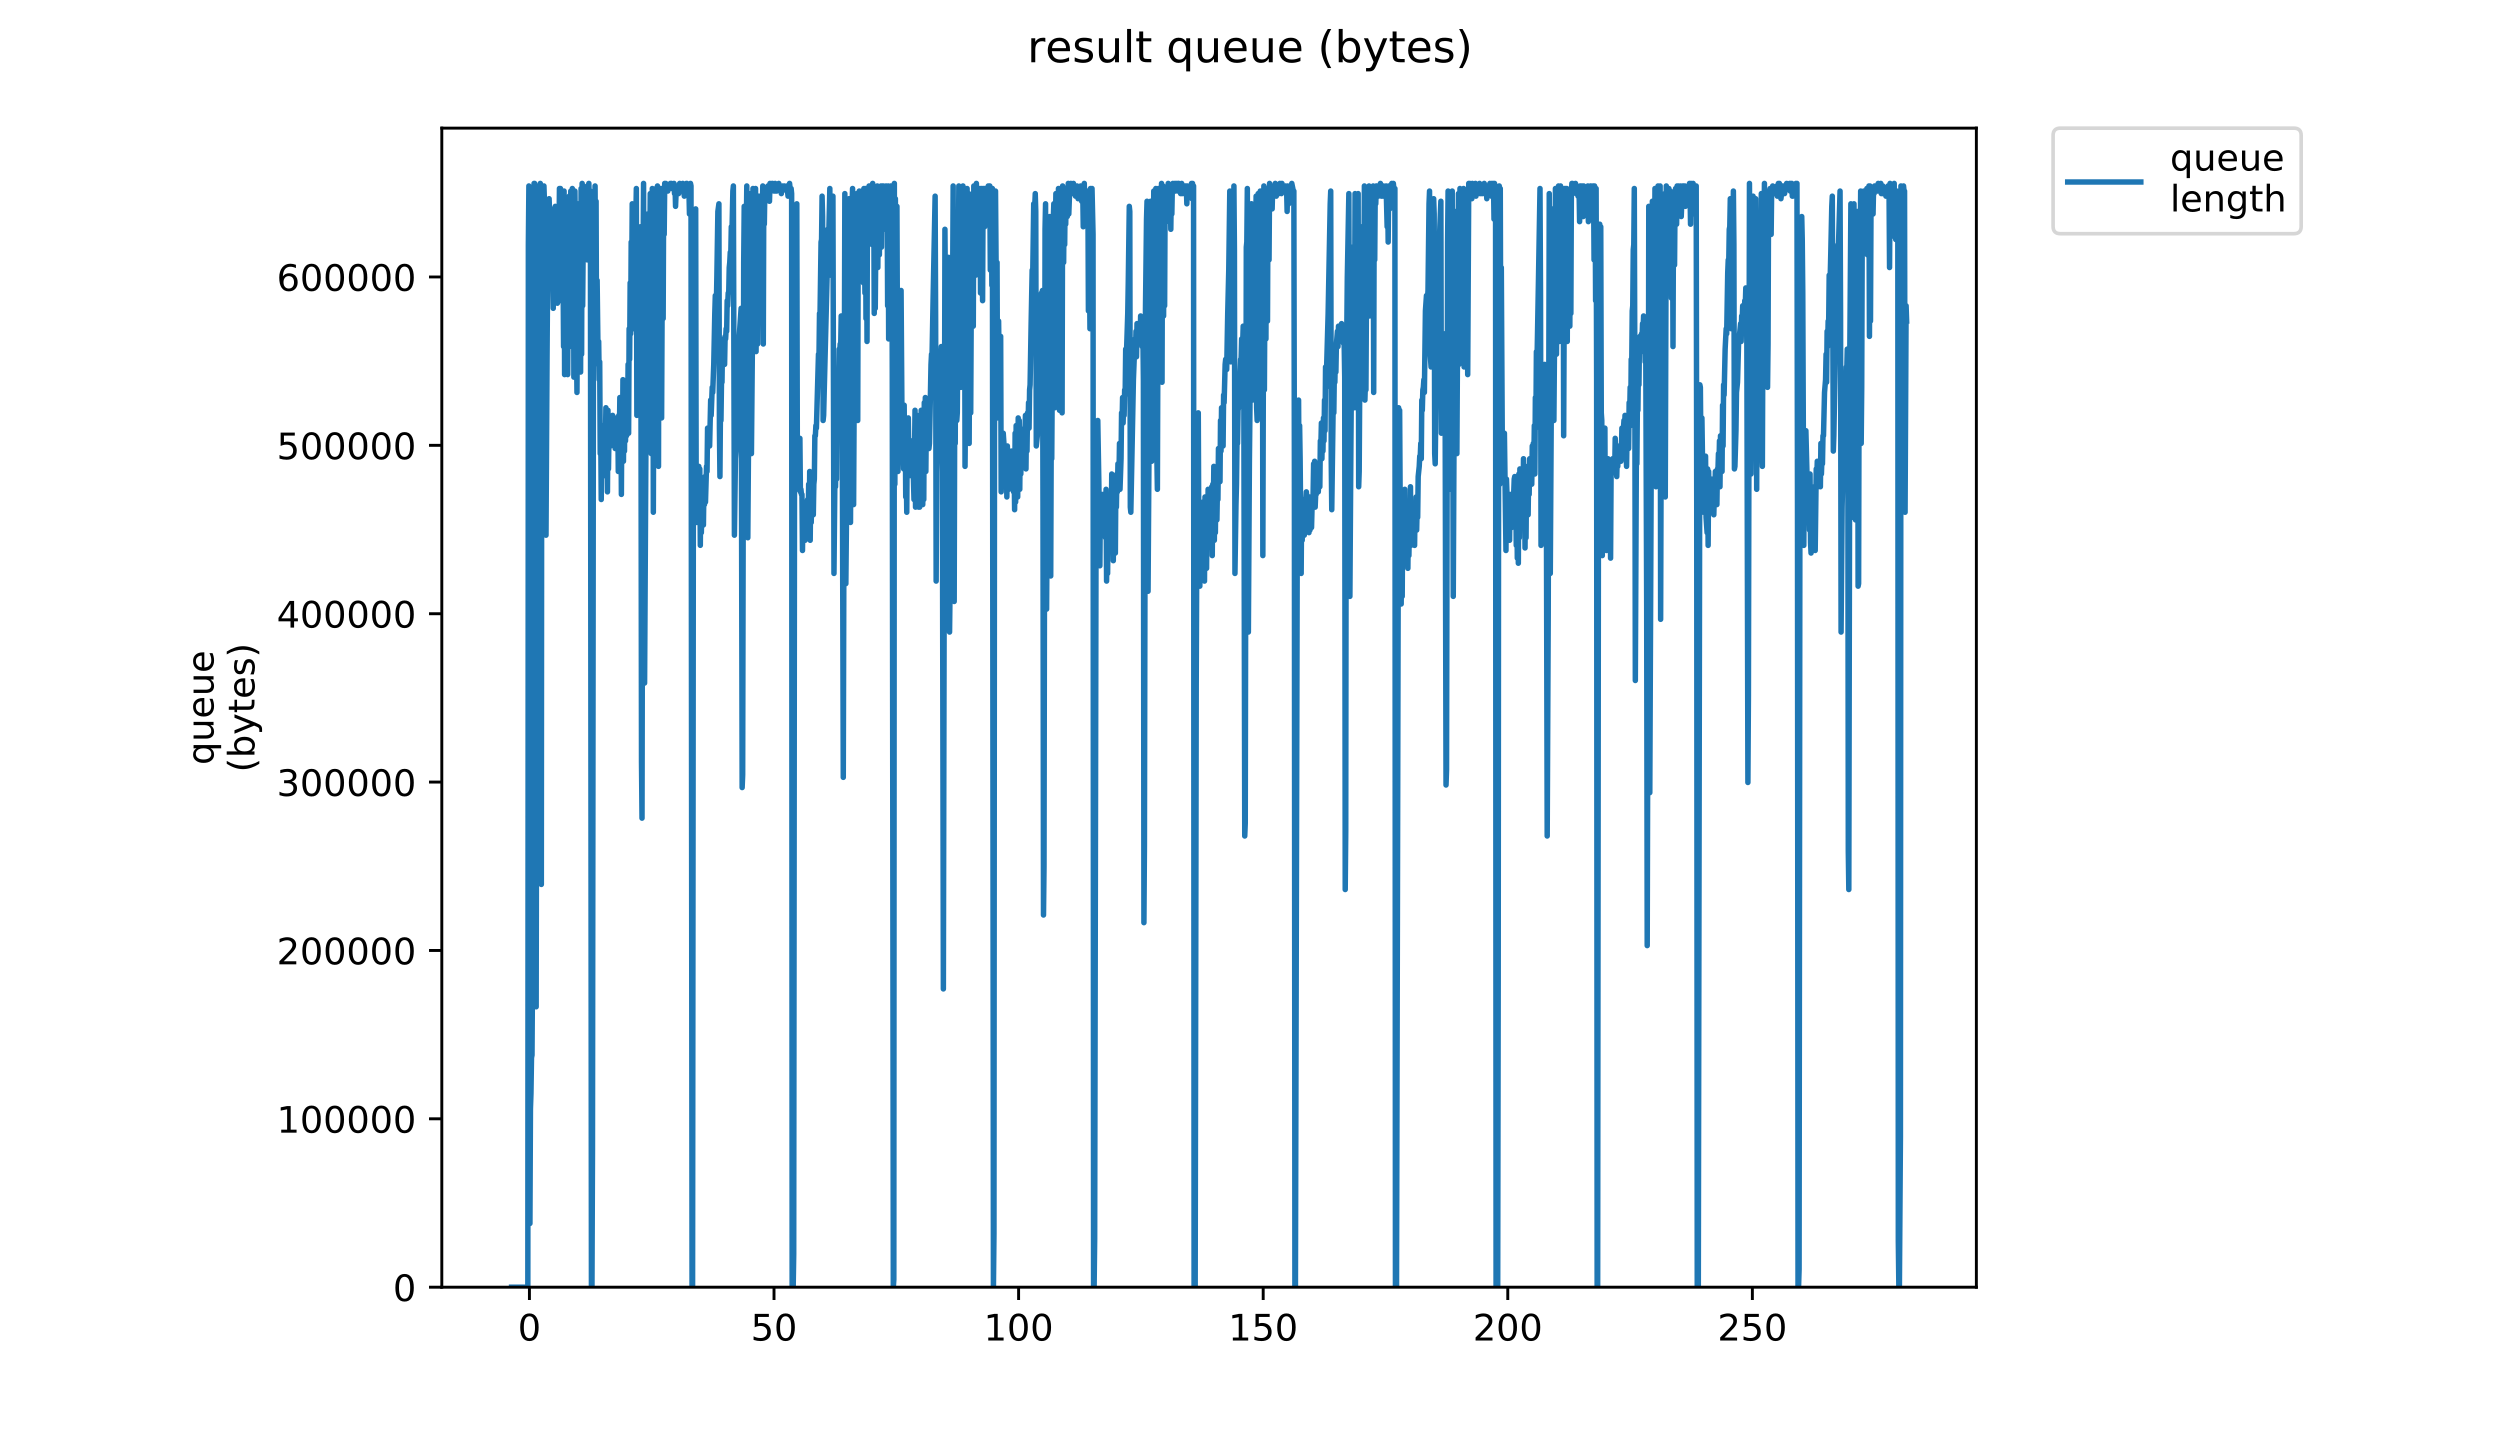 <?xml version="1.0" encoding="utf-8" standalone="no"?>
<!DOCTYPE svg PUBLIC "-//W3C//DTD SVG 1.1//EN"
  "http://www.w3.org/Graphics/SVG/1.1/DTD/svg11.dtd">
<!-- Created with matplotlib (https://matplotlib.org/) -->
<svg height="396pt" version="1.1" viewBox="0 0 684 396" width="684pt" xmlns="http://www.w3.org/2000/svg" xmlns:xlink="http://www.w3.org/1999/xlink">
 <defs>
  <style type="text/css">
*{stroke-linecap:butt;stroke-linejoin:round;}
  </style>
 </defs>
 <g id="figure_1">
  <g id="patch_1">
   <path d="M 0 396 
L 684 396 
L 684 0 
L 0 0 
z
" style="fill:#ffffff;"/>
  </g>
  <g id="axes_1">
   <g id="patch_2">
    <path d="M 120.879 352.174 
L 540.734 352.174 
L 540.734 35.062 
L 120.879 35.062 
z
" style="fill:#ffffff;"/>
   </g>
   <g id="matplotlib.axis_1">
    <g id="xtick_1">
     <g id="line2d_1">
      <defs>
       <path d="M 0 0 
L 0 3.5 
" id="m33898a5b26" style="stroke:#000000;stroke-width:0.8;"/>
      </defs>
      <g>
       <use style="stroke:#000000;stroke-width:0.8;" x="144.85" xlink:href="#m33898a5b26" y="352.174"/>
      </g>
     </g>
     <g id="text_1">
      <!-- 0 -->
      <defs>
       <path d="M 31.781 66.406 
Q 24.172 66.406 20.328 58.906 
Q 16.5 51.422 16.5 36.375 
Q 16.5 21.391 20.328 13.891 
Q 24.172 6.391 31.781 6.391 
Q 39.453 6.391 43.281 13.891 
Q 47.125 21.391 47.125 36.375 
Q 47.125 51.422 43.281 58.906 
Q 39.453 66.406 31.781 66.406 
z
M 31.781 74.219 
Q 44.047 74.219 50.516 64.516 
Q 56.984 54.828 56.984 36.375 
Q 56.984 17.969 50.516 8.266 
Q 44.047 -1.422 31.781 -1.422 
Q 19.531 -1.422 13.062 8.266 
Q 6.594 17.969 6.594 36.375 
Q 6.594 54.828 13.062 64.516 
Q 19.531 74.219 31.781 74.219 
z
" id="DejaVuSans-48"/>
      </defs>
      <g transform="translate(141.669 366.773)scale(0.1 -0.1)">
       <use xlink:href="#DejaVuSans-48"/>
      </g>
     </g>
    </g>
    <g id="xtick_2">
     <g id="line2d_2">
      <g>
       <use style="stroke:#000000;stroke-width:0.8;" x="211.77" xlink:href="#m33898a5b26" y="352.174"/>
      </g>
     </g>
     <g id="text_2">
      <!-- 50 -->
      <defs>
       <path d="M 10.797 72.906 
L 49.516 72.906 
L 49.516 64.594 
L 19.828 64.594 
L 19.828 46.734 
Q 21.969 47.469 24.109 47.828 
Q 26.266 48.188 28.422 48.188 
Q 40.625 48.188 47.75 41.5 
Q 54.891 34.812 54.891 23.391 
Q 54.891 11.625 47.562 5.094 
Q 40.234 -1.422 26.906 -1.422 
Q 22.312 -1.422 17.547 -0.641 
Q 12.797 0.141 7.719 1.703 
L 7.719 11.625 
Q 12.109 9.234 16.797 8.062 
Q 21.484 6.891 26.703 6.891 
Q 35.156 6.891 40.078 11.328 
Q 45.016 15.766 45.016 23.391 
Q 45.016 31 40.078 35.438 
Q 35.156 39.891 26.703 39.891 
Q 22.75 39.891 18.812 39.016 
Q 14.891 38.141 10.797 36.281 
z
" id="DejaVuSans-53"/>
      </defs>
      <g transform="translate(205.407 366.773)scale(0.1 -0.1)">
       <use xlink:href="#DejaVuSans-53"/>
       <use x="63.623" xlink:href="#DejaVuSans-48"/>
      </g>
     </g>
    </g>
    <g id="xtick_3">
     <g id="line2d_3">
      <g>
       <use style="stroke:#000000;stroke-width:0.8;" x="278.689" xlink:href="#m33898a5b26" y="352.174"/>
      </g>
     </g>
     <g id="text_3">
      <!-- 100 -->
      <defs>
       <path d="M 12.406 8.297 
L 28.516 8.297 
L 28.516 63.922 
L 10.984 60.406 
L 10.984 69.391 
L 28.422 72.906 
L 38.281 72.906 
L 38.281 8.297 
L 54.391 8.297 
L 54.391 0 
L 12.406 0 
z
" id="DejaVuSans-49"/>
      </defs>
      <g transform="translate(269.145 366.773)scale(0.1 -0.1)">
       <use xlink:href="#DejaVuSans-49"/>
       <use x="63.623" xlink:href="#DejaVuSans-48"/>
       <use x="127.246" xlink:href="#DejaVuSans-48"/>
      </g>
     </g>
    </g>
    <g id="xtick_4">
     <g id="line2d_4">
      <g>
       <use style="stroke:#000000;stroke-width:0.8;" x="345.609" xlink:href="#m33898a5b26" y="352.174"/>
      </g>
     </g>
     <g id="text_4">
      <!-- 150 -->
      <g transform="translate(336.065 366.773)scale(0.1 -0.1)">
       <use xlink:href="#DejaVuSans-49"/>
       <use x="63.623" xlink:href="#DejaVuSans-53"/>
       <use x="127.246" xlink:href="#DejaVuSans-48"/>
      </g>
     </g>
    </g>
    <g id="xtick_5">
     <g id="line2d_5">
      <g>
       <use style="stroke:#000000;stroke-width:0.8;" x="412.528" xlink:href="#m33898a5b26" y="352.174"/>
      </g>
     </g>
     <g id="text_5">
      <!-- 200 -->
      <defs>
       <path d="M 19.188 8.297 
L 53.609 8.297 
L 53.609 0 
L 7.328 0 
L 7.328 8.297 
Q 12.938 14.109 22.625 23.891 
Q 32.328 33.688 34.812 36.531 
Q 39.547 41.844 41.422 45.531 
Q 43.312 49.219 43.312 52.781 
Q 43.312 58.594 39.234 62.25 
Q 35.156 65.922 28.609 65.922 
Q 23.969 65.922 18.812 64.312 
Q 13.672 62.703 7.812 59.422 
L 7.812 69.391 
Q 13.766 71.781 18.938 73 
Q 24.125 74.219 28.422 74.219 
Q 39.75 74.219 46.484 68.547 
Q 53.219 62.891 53.219 53.422 
Q 53.219 48.922 51.531 44.891 
Q 49.859 40.875 45.406 35.406 
Q 44.188 33.984 37.641 27.219 
Q 31.109 20.453 19.188 8.297 
z
" id="DejaVuSans-50"/>
      </defs>
      <g transform="translate(402.985 366.773)scale(0.1 -0.1)">
       <use xlink:href="#DejaVuSans-50"/>
       <use x="63.623" xlink:href="#DejaVuSans-48"/>
       <use x="127.246" xlink:href="#DejaVuSans-48"/>
      </g>
     </g>
    </g>
    <g id="xtick_6">
     <g id="line2d_6">
      <g>
       <use style="stroke:#000000;stroke-width:0.8;" x="479.448" xlink:href="#m33898a5b26" y="352.174"/>
      </g>
     </g>
     <g id="text_6">
      <!-- 250 -->
      <g transform="translate(469.904 366.773)scale(0.1 -0.1)">
       <use xlink:href="#DejaVuSans-50"/>
       <use x="63.623" xlink:href="#DejaVuSans-53"/>
       <use x="127.246" xlink:href="#DejaVuSans-48"/>
      </g>
     </g>
    </g>
   </g>
   <g id="matplotlib.axis_2">
    <g id="ytick_1">
     <g id="line2d_7">
      <defs>
       <path d="M 0 0 
L -3.5 0 
" id="medddabb51b" style="stroke:#000000;stroke-width:0.8;"/>
      </defs>
      <g>
       <use style="stroke:#000000;stroke-width:0.8;" x="120.879" xlink:href="#medddabb51b" y="352.174"/>
      </g>
     </g>
     <g id="text_7">
      <!-- 0 -->
      <g transform="translate(107.516 355.973)scale(0.1 -0.1)">
       <use xlink:href="#DejaVuSans-48"/>
      </g>
     </g>
    </g>
    <g id="ytick_2">
     <g id="line2d_8">
      <g>
       <use style="stroke:#000000;stroke-width:0.8;" x="120.879" xlink:href="#medddabb51b" y="306.108"/>
      </g>
     </g>
     <g id="text_8">
      <!-- 100000 -->
      <g transform="translate(75.704 309.907)scale(0.1 -0.1)">
       <use xlink:href="#DejaVuSans-49"/>
       <use x="63.623" xlink:href="#DejaVuSans-48"/>
       <use x="127.246" xlink:href="#DejaVuSans-48"/>
       <use x="190.869" xlink:href="#DejaVuSans-48"/>
       <use x="254.492" xlink:href="#DejaVuSans-48"/>
       <use x="318.115" xlink:href="#DejaVuSans-48"/>
      </g>
     </g>
    </g>
    <g id="ytick_3">
     <g id="line2d_9">
      <g>
       <use style="stroke:#000000;stroke-width:0.8;" x="120.879" xlink:href="#medddabb51b" y="260.042"/>
      </g>
     </g>
     <g id="text_9">
      <!-- 200000 -->
      <g transform="translate(75.704 263.841)scale(0.1 -0.1)">
       <use xlink:href="#DejaVuSans-50"/>
       <use x="63.623" xlink:href="#DejaVuSans-48"/>
       <use x="127.246" xlink:href="#DejaVuSans-48"/>
       <use x="190.869" xlink:href="#DejaVuSans-48"/>
       <use x="254.492" xlink:href="#DejaVuSans-48"/>
       <use x="318.115" xlink:href="#DejaVuSans-48"/>
      </g>
     </g>
    </g>
    <g id="ytick_4">
     <g id="line2d_10">
      <g>
       <use style="stroke:#000000;stroke-width:0.8;" x="120.879" xlink:href="#medddabb51b" y="213.976"/>
      </g>
     </g>
     <g id="text_10">
      <!-- 300000 -->
      <defs>
       <path d="M 40.578 39.312 
Q 47.656 37.797 51.625 33 
Q 55.609 28.219 55.609 21.188 
Q 55.609 10.406 48.188 4.484 
Q 40.766 -1.422 27.094 -1.422 
Q 22.516 -1.422 17.656 -0.516 
Q 12.797 0.391 7.625 2.203 
L 7.625 11.719 
Q 11.719 9.328 16.594 8.109 
Q 21.484 6.891 26.812 6.891 
Q 36.078 6.891 40.938 10.547 
Q 45.797 14.203 45.797 21.188 
Q 45.797 27.641 41.281 31.266 
Q 36.766 34.906 28.719 34.906 
L 20.219 34.906 
L 20.219 43.016 
L 29.109 43.016 
Q 36.375 43.016 40.234 45.922 
Q 44.094 48.828 44.094 54.297 
Q 44.094 59.906 40.109 62.906 
Q 36.141 65.922 28.719 65.922 
Q 24.656 65.922 20.016 65.031 
Q 15.375 64.156 9.812 62.312 
L 9.812 71.094 
Q 15.438 72.656 20.344 73.438 
Q 25.25 74.219 29.594 74.219 
Q 40.828 74.219 47.359 69.109 
Q 53.906 64.016 53.906 55.328 
Q 53.906 49.266 50.438 45.094 
Q 46.969 40.922 40.578 39.312 
z
" id="DejaVuSans-51"/>
      </defs>
      <g transform="translate(75.704 217.775)scale(0.1 -0.1)">
       <use xlink:href="#DejaVuSans-51"/>
       <use x="63.623" xlink:href="#DejaVuSans-48"/>
       <use x="127.246" xlink:href="#DejaVuSans-48"/>
       <use x="190.869" xlink:href="#DejaVuSans-48"/>
       <use x="254.492" xlink:href="#DejaVuSans-48"/>
       <use x="318.115" xlink:href="#DejaVuSans-48"/>
      </g>
     </g>
    </g>
    <g id="ytick_5">
     <g id="line2d_11">
      <g>
       <use style="stroke:#000000;stroke-width:0.8;" x="120.879" xlink:href="#medddabb51b" y="167.91"/>
      </g>
     </g>
     <g id="text_11">
      <!-- 400000 -->
      <defs>
       <path d="M 37.797 64.312 
L 12.891 25.391 
L 37.797 25.391 
z
M 35.203 72.906 
L 47.609 72.906 
L 47.609 25.391 
L 58.016 25.391 
L 58.016 17.188 
L 47.609 17.188 
L 47.609 0 
L 37.797 0 
L 37.797 17.188 
L 4.891 17.188 
L 4.891 26.703 
z
" id="DejaVuSans-52"/>
      </defs>
      <g transform="translate(75.704 171.709)scale(0.1 -0.1)">
       <use xlink:href="#DejaVuSans-52"/>
       <use x="63.623" xlink:href="#DejaVuSans-48"/>
       <use x="127.246" xlink:href="#DejaVuSans-48"/>
       <use x="190.869" xlink:href="#DejaVuSans-48"/>
       <use x="254.492" xlink:href="#DejaVuSans-48"/>
       <use x="318.115" xlink:href="#DejaVuSans-48"/>
      </g>
     </g>
    </g>
    <g id="ytick_6">
     <g id="line2d_12">
      <g>
       <use style="stroke:#000000;stroke-width:0.8;" x="120.879" xlink:href="#medddabb51b" y="121.844"/>
      </g>
     </g>
     <g id="text_12">
      <!-- 500000 -->
      <g transform="translate(75.704 125.643)scale(0.1 -0.1)">
       <use xlink:href="#DejaVuSans-53"/>
       <use x="63.623" xlink:href="#DejaVuSans-48"/>
       <use x="127.246" xlink:href="#DejaVuSans-48"/>
       <use x="190.869" xlink:href="#DejaVuSans-48"/>
       <use x="254.492" xlink:href="#DejaVuSans-48"/>
       <use x="318.115" xlink:href="#DejaVuSans-48"/>
      </g>
     </g>
    </g>
    <g id="ytick_7">
     <g id="line2d_13">
      <g>
       <use style="stroke:#000000;stroke-width:0.8;" x="120.879" xlink:href="#medddabb51b" y="75.778"/>
      </g>
     </g>
     <g id="text_13">
      <!-- 600000 -->
      <defs>
       <path d="M 33.016 40.375 
Q 26.375 40.375 22.484 35.828 
Q 18.609 31.297 18.609 23.391 
Q 18.609 15.531 22.484 10.953 
Q 26.375 6.391 33.016 6.391 
Q 39.656 6.391 43.531 10.953 
Q 47.406 15.531 47.406 23.391 
Q 47.406 31.297 43.531 35.828 
Q 39.656 40.375 33.016 40.375 
z
M 52.594 71.297 
L 52.594 62.312 
Q 48.875 64.062 45.094 64.984 
Q 41.312 65.922 37.594 65.922 
Q 27.828 65.922 22.672 59.328 
Q 17.531 52.734 16.797 39.406 
Q 19.672 43.656 24.016 45.922 
Q 28.375 48.188 33.594 48.188 
Q 44.578 48.188 50.953 41.516 
Q 57.328 34.859 57.328 23.391 
Q 57.328 12.156 50.688 5.359 
Q 44.047 -1.422 33.016 -1.422 
Q 20.359 -1.422 13.672 8.266 
Q 6.984 17.969 6.984 36.375 
Q 6.984 53.656 15.188 63.938 
Q 23.391 74.219 37.203 74.219 
Q 40.922 74.219 44.703 73.484 
Q 48.484 72.75 52.594 71.297 
z
" id="DejaVuSans-54"/>
      </defs>
      <g transform="translate(75.704 79.577)scale(0.1 -0.1)">
       <use xlink:href="#DejaVuSans-54"/>
       <use x="63.623" xlink:href="#DejaVuSans-48"/>
       <use x="127.246" xlink:href="#DejaVuSans-48"/>
       <use x="190.869" xlink:href="#DejaVuSans-48"/>
       <use x="254.492" xlink:href="#DejaVuSans-48"/>
       <use x="318.115" xlink:href="#DejaVuSans-48"/>
      </g>
     </g>
    </g>
    <g id="text_14">
     <!-- queue -->
     <defs>
      <path d="M 14.797 27.297 
Q 14.797 17.391 18.875 11.75 
Q 22.953 6.109 30.078 6.109 
Q 37.203 6.109 41.297 11.75 
Q 45.406 17.391 45.406 27.297 
Q 45.406 37.203 41.297 42.844 
Q 37.203 48.484 30.078 48.484 
Q 22.953 48.484 18.875 42.844 
Q 14.797 37.203 14.797 27.297 
z
M 45.406 8.203 
Q 42.578 3.328 38.25 0.953 
Q 33.938 -1.422 27.875 -1.422 
Q 17.969 -1.422 11.734 6.484 
Q 5.516 14.406 5.516 27.297 
Q 5.516 40.188 11.734 48.094 
Q 17.969 56 27.875 56 
Q 33.938 56 38.25 53.625 
Q 42.578 51.266 45.406 46.391 
L 45.406 54.688 
L 54.391 54.688 
L 54.391 -20.797 
L 45.406 -20.797 
z
" id="DejaVuSans-113"/>
      <path d="M 8.5 21.578 
L 8.5 54.688 
L 17.484 54.688 
L 17.484 21.922 
Q 17.484 14.156 20.5 10.266 
Q 23.531 6.391 29.594 6.391 
Q 36.859 6.391 41.078 11.031 
Q 45.312 15.672 45.312 23.688 
L 45.312 54.688 
L 54.297 54.688 
L 54.297 0 
L 45.312 0 
L 45.312 8.406 
Q 42.047 3.422 37.719 1 
Q 33.406 -1.422 27.688 -1.422 
Q 18.266 -1.422 13.375 4.438 
Q 8.5 10.297 8.5 21.578 
z
M 31.109 56 
z
" id="DejaVuSans-117"/>
      <path d="M 56.203 29.594 
L 56.203 25.203 
L 14.891 25.203 
Q 15.484 15.922 20.484 11.062 
Q 25.484 6.203 34.422 6.203 
Q 39.594 6.203 44.453 7.469 
Q 49.312 8.734 54.109 11.281 
L 54.109 2.781 
Q 49.266 0.734 44.188 -0.344 
Q 39.109 -1.422 33.891 -1.422 
Q 20.797 -1.422 13.156 6.188 
Q 5.516 13.812 5.516 26.812 
Q 5.516 40.234 12.766 48.109 
Q 20.016 56 32.328 56 
Q 43.359 56 49.781 48.891 
Q 56.203 41.797 56.203 29.594 
z
M 47.219 32.234 
Q 47.125 39.594 43.094 43.984 
Q 39.062 48.391 32.422 48.391 
Q 24.906 48.391 20.391 44.141 
Q 15.875 39.891 15.188 32.172 
z
" id="DejaVuSans-101"/>
     </defs>
     <g transform="translate(58.426 209.283)rotate(-90)scale(0.1 -0.1)">
      <use xlink:href="#DejaVuSans-113"/>
      <use x="63.477" xlink:href="#DejaVuSans-117"/>
      <use x="126.855" xlink:href="#DejaVuSans-101"/>
      <use x="188.379" xlink:href="#DejaVuSans-117"/>
      <use x="251.758" xlink:href="#DejaVuSans-101"/>
     </g>
     <!-- (bytes) -->
     <defs>
      <path d="M 31 75.875 
Q 24.469 64.656 21.281 53.656 
Q 18.109 42.672 18.109 31.391 
Q 18.109 20.125 21.312 9.062 
Q 24.516 -2 31 -13.188 
L 23.188 -13.188 
Q 15.875 -1.703 12.234 9.375 
Q 8.594 20.453 8.594 31.391 
Q 8.594 42.281 12.203 53.312 
Q 15.828 64.359 23.188 75.875 
z
" id="DejaVuSans-40"/>
      <path d="M 48.688 27.297 
Q 48.688 37.203 44.609 42.844 
Q 40.531 48.484 33.406 48.484 
Q 26.266 48.484 22.188 42.844 
Q 18.109 37.203 18.109 27.297 
Q 18.109 17.391 22.188 11.75 
Q 26.266 6.109 33.406 6.109 
Q 40.531 6.109 44.609 11.75 
Q 48.688 17.391 48.688 27.297 
z
M 18.109 46.391 
Q 20.953 51.266 25.266 53.625 
Q 29.594 56 35.594 56 
Q 45.562 56 51.781 48.094 
Q 58.016 40.188 58.016 27.297 
Q 58.016 14.406 51.781 6.484 
Q 45.562 -1.422 35.594 -1.422 
Q 29.594 -1.422 25.266 0.953 
Q 20.953 3.328 18.109 8.203 
L 18.109 0 
L 9.078 0 
L 9.078 75.984 
L 18.109 75.984 
z
" id="DejaVuSans-98"/>
      <path d="M 32.172 -5.078 
Q 28.375 -14.844 24.75 -17.812 
Q 21.141 -20.797 15.094 -20.797 
L 7.906 -20.797 
L 7.906 -13.281 
L 13.188 -13.281 
Q 16.891 -13.281 18.938 -11.516 
Q 21 -9.766 23.484 -3.219 
L 25.094 0.875 
L 2.984 54.688 
L 12.5 54.688 
L 29.594 11.922 
L 46.688 54.688 
L 56.203 54.688 
z
" id="DejaVuSans-121"/>
      <path d="M 18.312 70.219 
L 18.312 54.688 
L 36.812 54.688 
L 36.812 47.703 
L 18.312 47.703 
L 18.312 18.016 
Q 18.312 11.328 20.141 9.422 
Q 21.969 7.516 27.594 7.516 
L 36.812 7.516 
L 36.812 0 
L 27.594 0 
Q 17.188 0 13.234 3.875 
Q 9.281 7.766 9.281 18.016 
L 9.281 47.703 
L 2.688 47.703 
L 2.688 54.688 
L 9.281 54.688 
L 9.281 70.219 
z
" id="DejaVuSans-116"/>
      <path d="M 44.281 53.078 
L 44.281 44.578 
Q 40.484 46.531 36.375 47.5 
Q 32.281 48.484 27.875 48.484 
Q 21.188 48.484 17.844 46.438 
Q 14.5 44.391 14.5 40.281 
Q 14.5 37.156 16.891 35.375 
Q 19.281 33.594 26.516 31.984 
L 29.594 31.297 
Q 39.156 29.25 43.188 25.516 
Q 47.219 21.781 47.219 15.094 
Q 47.219 7.469 41.188 3.016 
Q 35.156 -1.422 24.609 -1.422 
Q 20.219 -1.422 15.453 -0.562 
Q 10.688 0.297 5.422 2 
L 5.422 11.281 
Q 10.406 8.688 15.234 7.391 
Q 20.062 6.109 24.812 6.109 
Q 31.156 6.109 34.562 8.281 
Q 37.984 10.453 37.984 14.406 
Q 37.984 18.062 35.516 20.016 
Q 33.062 21.969 24.703 23.781 
L 21.578 24.516 
Q 13.234 26.266 9.516 29.906 
Q 5.812 33.547 5.812 39.891 
Q 5.812 47.609 11.281 51.797 
Q 16.75 56 26.812 56 
Q 31.781 56 36.172 55.266 
Q 40.578 54.547 44.281 53.078 
z
" id="DejaVuSans-115"/>
      <path d="M 8.016 75.875 
L 15.828 75.875 
Q 23.141 64.359 26.781 53.312 
Q 30.422 42.281 30.422 31.391 
Q 30.422 20.453 26.781 9.375 
Q 23.141 -1.703 15.828 -13.188 
L 8.016 -13.188 
Q 14.5 -2 17.703 9.062 
Q 20.906 20.125 20.906 31.391 
Q 20.906 42.672 17.703 53.656 
Q 14.5 64.656 8.016 75.875 
z
" id="DejaVuSans-41"/>
     </defs>
     <g transform="translate(69.624 211.295)rotate(-90)scale(0.1 -0.1)">
      <use xlink:href="#DejaVuSans-40"/>
      <use x="39.014" xlink:href="#DejaVuSans-98"/>
      <use x="102.49" xlink:href="#DejaVuSans-121"/>
      <use x="161.67" xlink:href="#DejaVuSans-116"/>
      <use x="200.879" xlink:href="#DejaVuSans-101"/>
      <use x="262.402" xlink:href="#DejaVuSans-115"/>
      <use x="314.502" xlink:href="#DejaVuSans-41"/>
     </g>
    </g>
   </g>
   <g id="line2d_14">
    <path clip-path="url(#pd90d1aeb0e)" d="M 139.963 352.174 
L 144.416 352.174 
L 144.558 66.921 
L 144.701 50.88 
L 144.989 334.738 
L 145.13 303.353 
L 145.271 299.169 
L 145.416 289.405 
L 145.557 288.673 
L 145.698 266.389 
L 145.982 63.434 
L 146.124 50.182 
L 146.265 50.182 
L 146.405 51.577 
L 146.693 275.456 
L 146.976 114.681 
L 147.118 102.49 
L 147.402 50.88 
L 147.544 55.898 
L 147.826 50.182 
L 147.968 66.224 
L 148.11 241.979 
L 148.251 51.543 
L 148.394 75.988 
L 148.678 56.459 
L 148.82 50.88 
L 148.961 55.064 
L 149.244 75.29 
L 149.386 146.429 
L 149.669 97.943 
L 149.952 57.854 
L 150.236 54.367 
L 150.518 62.736 
L 150.658 61.341 
L 150.8 57.157 
L 150.94 63.4 
L 151.081 63.434 
L 151.365 84.357 
L 151.507 59.947 
L 151.789 62.736 
L 151.93 56.459 
L 152.071 64.131 
L 152.213 60.61 
L 152.354 59.947 
L 152.495 82.962 
L 152.778 57.854 
L 152.92 67.618 
L 153.061 51.577 
L 153.202 55.762 
L 153.342 51.577 
L 153.483 82.265 
L 153.625 53.307 
L 153.767 75.988 
L 153.908 52.275 
L 154.192 94.819 
L 154.333 52.275 
L 154.473 102.49 
L 154.614 87.844 
L 154.755 60.644 
L 154.896 82.265 
L 155.036 85.752 
L 155.177 66.224 
L 155.318 102.49 
L 155.46 78.777 
L 155.601 79.475 
L 155.743 53.67 
L 155.884 94.819 
L 156.024 86.449 
L 156.165 52.275 
L 156.306 92.73 
L 156.447 85.054 
L 156.587 51.577 
L 156.729 87.844 
L 156.87 52.972 
L 157.011 103.188 
L 157.293 52.275 
L 157.857 107.373 
L 158.14 55.762 
L 158.282 89.239 
L 158.423 55.762 
L 158.564 60.644 
L 158.706 57.157 
L 158.847 101.793 
L 158.987 51.577 
L 159.128 96.911 
L 159.269 50.182 
L 159.413 83.66 
L 159.696 50.88 
L 159.837 52.275 
L 159.978 62.736 
L 160.12 52.275 
L 160.261 52.972 
L 160.401 56.459 
L 160.542 52.275 
L 160.684 71.106 
L 160.967 50.88 
L 161.109 50.182 
L 161.391 63.434 
L 161.531 52.275 
L 161.814 352.174 
L 161.962 352.174 
L 162.104 314.512 
L 162.387 71.803 
L 162.668 90.634 
L 162.809 50.88 
L 162.949 73.895 
L 163.09 55.064 
L 163.231 99.003 
L 163.373 76.692 
L 163.656 99.701 
L 163.797 93.424 
L 163.938 103.885 
L 164.079 99.003 
L 164.22 124.111 
L 164.36 118.532 
L 164.501 136.665 
L 164.642 116.439 
L 164.784 128.296 
L 164.927 116.439 
L 165.068 128.296 
L 165.209 119.926 
L 165.349 127.598 
L 165.49 117.137 
L 165.631 121.321 
L 165.772 111.557 
L 165.912 130.388 
L 166.055 117.137 
L 166.197 134.573 
L 166.339 112.255 
L 166.479 128.296 
L 166.621 118.532 
L 166.762 120.624 
L 166.903 117.137 
L 167.043 122.019 
L 167.327 119.229 
L 167.468 119.229 
L 167.611 113.649 
L 167.752 114.347 
L 168.034 119.926 
L 168.175 117.137 
L 168.316 122.716 
L 168.457 117.137 
L 168.598 119.229 
L 168.739 114.347 
L 168.88 119.926 
L 169.021 114.347 
L 169.163 128.993 
L 169.304 113.649 
L 169.445 120.624 
L 169.586 108.768 
L 169.727 119.926 
L 169.868 110.162 
L 170.009 135.27 
L 170.151 111.557 
L 170.293 126.203 
L 170.435 103.885 
L 170.576 126.203 
L 170.717 106.675 
L 170.858 123.414 
L 170.999 108.768 
L 171.139 120.624 
L 171.281 105.978 
L 171.422 119.229 
L 171.563 105.978 
L 171.705 114.347 
L 171.846 99.701 
L 171.987 118.532 
L 172.128 89.937 
L 172.269 98.306 
L 172.409 77.383 
L 172.55 91.331 
L 172.691 66.224 
L 172.832 77.383 
L 172.975 55.762 
L 173.256 81.567 
L 173.397 89.937 
L 173.538 71.803 
L 173.679 71.803 
L 173.819 68.316 
L 174.102 51.577 
L 174.244 113.649 
L 174.386 100.398 
L 174.527 103.885 
L 174.95 76.692 
L 175.091 74.593 
L 175.231 62.039 
L 175.372 107.373 
L 175.514 208.501 
L 175.655 223.845 
L 175.936 71.803 
L 176.077 50.182 
L 176.358 186.881 
L 177.062 61.341 
L 177.203 58.552 
L 177.344 59.947 
L 177.485 90.634 
L 177.626 89.239 
L 177.907 52.972 
L 178.047 120.624 
L 178.188 124.111 
L 178.47 51.577 
L 178.61 54.367 
L 178.751 140.152 
L 179.032 55.064 
L 179.173 71.803 
L 179.456 51.577 
L 179.598 114.347 
L 179.74 108.07 
L 179.882 50.88 
L 180.024 53.67 
L 180.166 127.598 
L 180.308 51.577 
L 180.449 57.854 
L 180.591 105.978 
L 180.874 51.577 
L 181.015 114.347 
L 181.298 51.577 
L 181.44 87.147 
L 181.581 52.972 
L 181.723 64.131 
L 181.864 50.182 
L 182.005 51.577 
L 182.147 50.182 
L 182.429 51.577 
L 182.57 51.577 
L 182.71 52.275 
L 182.851 50.88 
L 183.274 50.88 
L 183.414 50.182 
L 183.555 50.88 
L 183.697 50.182 
L 183.839 51.577 
L 184.263 51.577 
L 184.405 50.182 
L 184.547 52.972 
L 184.689 50.88 
L 184.83 56.459 
L 184.971 52.972 
L 185.111 52.972 
L 185.252 52.275 
L 185.393 50.88 
L 185.533 52.972 
L 185.674 52.972 
L 185.956 50.182 
L 186.097 52.275 
L 186.239 52.275 
L 186.38 51.577 
L 186.661 51.577 
L 186.802 50.182 
L 186.943 51.577 
L 187.084 51.577 
L 187.224 53.67 
L 187.366 51.577 
L 187.507 51.577 
L 187.648 52.972 
L 187.789 50.182 
L 187.93 50.182 
L 188.071 50.88 
L 188.212 50.88 
L 188.494 52.275 
L 188.635 58.552 
L 188.917 50.182 
L 189.058 50.88 
L 189.344 352.174 
L 189.489 352.174 
L 189.773 62.736 
L 190.055 57.854 
L 190.196 63.434 
L 190.338 57.157 
L 190.479 137.362 
L 190.62 142.942 
L 190.761 142.245 
L 190.902 133.875 
L 191.043 139.455 
L 191.184 127.598 
L 191.324 138.06 
L 191.465 128.296 
L 191.607 149.2 
L 191.748 132.48 
L 191.889 145.732 
L 192.172 131.783 
L 192.454 143.639 
L 192.595 133.178 
L 192.737 138.06 
L 192.879 130.388 
L 193.02 137.362 
L 193.304 127.598 
L 193.446 128.993 
L 193.587 117.137 
L 193.87 119.926 
L 194.011 119.926 
L 194.152 122.019 
L 194.436 109.465 
L 194.576 113.649 
L 194.858 105.978 
L 194.999 107.373 
L 195.281 99.701 
L 195.564 85.752 
L 195.705 80.87 
L 195.846 91.331 
L 196.128 75.988 
L 196.41 57.854 
L 196.692 55.762 
L 196.833 117.137 
L 196.974 130.388 
L 197.116 112.255 
L 197.257 115.044 
L 197.398 104.583 
L 197.539 104.583 
L 197.68 94.121 
L 197.821 96.911 
L 197.963 92.73 
L 198.248 99.701 
L 198.389 92.029 
L 198.53 92.73 
L 198.671 89.937 
L 198.812 90.634 
L 198.953 82.265 
L 199.095 83.66 
L 199.236 80.172 
L 199.377 80.172 
L 199.519 73.198 
L 199.66 71.803 
L 199.801 69.013 
L 199.943 69.711 
L 200.084 62.039 
L 200.226 65.526 
L 200.509 52.275 
L 200.651 50.88 
L 200.934 146.429 
L 201.215 125.506 
L 201.357 123.414 
L 201.499 110.162 
L 201.64 112.952 
L 201.923 96.911 
L 202.77 84.357 
L 203.052 215.476 
L 203.193 211.989 
L 203.475 71.803 
L 203.616 56.459 
L 203.757 94.819 
L 203.898 89.239 
L 204.32 50.88 
L 204.602 147.127 
L 205.307 52.972 
L 205.589 124.111 
L 205.872 92.73 
L 206.013 51.577 
L 206.154 52.972 
L 206.295 87.844 
L 206.436 78.777 
L 206.577 55.762 
L 206.718 51.577 
L 206.859 96.194 
L 207.141 53.67 
L 207.282 94.121 
L 207.565 53.67 
L 207.706 82.962 
L 207.847 54.367 
L 207.989 53.67 
L 208.13 70.408 
L 208.271 54.367 
L 208.412 55.762 
L 208.553 59.249 
L 208.696 50.88 
L 208.837 94.121 
L 208.978 51.577 
L 209.119 61.341 
L 209.26 52.275 
L 209.401 52.972 
L 209.541 55.064 
L 209.683 51.577 
L 209.965 51.577 
L 210.106 50.88 
L 210.248 52.275 
L 210.389 51.577 
L 210.53 55.064 
L 210.67 50.182 
L 210.811 50.88 
L 210.954 52.275 
L 211.095 52.275 
L 211.236 50.182 
L 211.377 50.182 
L 211.518 51.577 
L 211.659 51.577 
L 211.801 52.275 
L 211.942 51.577 
L 212.082 50.182 
L 212.223 52.275 
L 212.364 50.88 
L 212.505 52.275 
L 212.787 50.88 
L 212.928 51.577 
L 213.07 50.182 
L 213.491 52.275 
L 213.632 50.88 
L 213.773 52.972 
L 213.914 51.577 
L 214.054 52.275 
L 214.195 50.88 
L 214.336 51.577 
L 214.477 51.577 
L 214.618 50.88 
L 214.759 51.577 
L 215.182 51.577 
L 215.324 50.88 
L 215.606 53.67 
L 215.747 52.972 
L 216.028 50.182 
L 216.169 51.577 
L 216.45 51.577 
L 216.591 52.972 
L 216.731 352.174 
L 217.017 352.174 
L 217.158 343.107 
L 217.441 64.809 
L 217.582 99.003 
L 217.723 69.013 
L 217.865 68.316 
L 218.006 55.762 
L 218.146 121.321 
L 218.287 122.716 
L 218.428 133.875 
L 218.569 120.624 
L 218.709 131.783 
L 218.85 119.926 
L 218.991 134.573 
L 219.132 133.875 
L 219.274 135.27 
L 219.417 135.27 
L 219.559 150.614 
L 219.701 138.757 
L 219.842 145.034 
L 219.982 142.245 
L 220.123 142.942 
L 220.264 147.824 
L 220.405 141.547 
L 220.546 141.547 
L 220.686 138.06 
L 220.968 136.665 
L 221.109 142.942 
L 221.25 132.48 
L 221.391 145.732 
L 221.531 128.993 
L 221.672 147.824 
L 221.813 133.875 
L 221.954 142.942 
L 222.097 134.573 
L 222.237 136.665 
L 222.379 140.845 
L 222.52 140.845 
L 222.661 132.48 
L 222.802 131.086 
L 222.943 119.229 
L 223.084 119.229 
L 223.226 116.439 
L 223.367 117.137 
L 223.932 96.911 
L 224.073 97.608 
L 224.214 85.752 
L 224.355 86.449 
L 224.637 66.224 
L 224.779 65.526 
L 224.921 53.67 
L 225.062 59.249 
L 225.203 115.044 
L 225.345 113.649 
L 226.334 73.895 
L 226.476 62.736 
L 226.618 70.408 
L 226.9 57.854 
L 227.041 51.577 
L 227.183 75.29 
L 227.324 74.593 
L 227.465 66.921 
L 227.607 67.618 
L 227.891 53.67 
L 228.174 156.891 
L 228.457 127.598 
L 228.598 133.178 
L 228.741 119.926 
L 228.882 131.086 
L 229.024 110.86 
L 229.165 111.557 
L 229.306 105.261 
L 229.447 105.978 
L 229.588 95.516 
L 229.729 96.911 
L 229.87 94.121 
L 230.012 94.819 
L 230.153 86.449 
L 230.294 86.449 
L 230.44 116.439 
L 230.722 212.686 
L 231.144 52.972 
L 231.285 142.942 
L 231.425 159.681 
L 231.708 130.388 
L 232.131 57.854 
L 232.272 54.367 
L 232.413 54.367 
L 232.554 129.691 
L 232.695 142.942 
L 233.121 56.459 
L 233.262 51.577 
L 233.544 138.06 
L 233.967 59.249 
L 234.108 80.172 
L 234.249 83.66 
L 234.391 52.972 
L 234.674 115.044 
L 234.815 59.947 
L 235.097 52.275 
L 235.238 75.29 
L 235.379 52.972 
L 235.662 75.29 
L 235.803 52.275 
L 236.085 52.275 
L 236.226 77.383 
L 236.367 51.577 
L 236.649 80.172 
L 236.79 51.577 
L 236.931 87.147 
L 237.074 51.577 
L 237.216 93.424 
L 237.357 51.577 
L 237.639 64.112 
L 237.78 50.88 
L 237.921 52.275 
L 238.062 50.88 
L 238.202 58.552 
L 238.344 52.972 
L 238.484 52.972 
L 238.625 66.921 
L 238.766 50.182 
L 238.907 53.67 
L 239.048 50.88 
L 239.189 85.752 
L 239.33 51.577 
L 239.471 84.357 
L 239.753 51.577 
L 239.894 63.434 
L 240.035 50.88 
L 240.175 73.198 
L 240.316 52.275 
L 240.457 52.972 
L 240.598 69.711 
L 240.739 52.275 
L 240.88 54.367 
L 241.021 50.88 
L 241.163 67.618 
L 241.303 50.88 
L 241.444 50.88 
L 241.585 60.644 
L 241.726 50.88 
L 241.867 60.644 
L 242.008 52.275 
L 242.149 62.736 
L 242.29 51.577 
L 242.431 50.88 
L 242.573 61.341 
L 242.714 51.577 
L 242.854 83.66 
L 242.995 50.88 
L 243.136 92.73 
L 243.278 51.577 
L 243.419 63.434 
L 243.56 59.947 
L 243.702 50.88 
L 243.843 66.224 
L 243.984 50.88 
L 244.125 101.793 
L 244.41 352.174 
L 244.552 350.082 
L 244.694 50.182 
L 244.835 132.48 
L 244.976 54.367 
L 245.259 99.701 
L 245.4 56.459 
L 245.682 128.993 
L 245.823 122.716 
L 245.964 86.449 
L 246.106 94.121 
L 246.247 84.357 
L 246.391 87.147 
L 246.534 79.475 
L 246.819 119.926 
L 246.959 126.203 
L 247.1 117.137 
L 247.242 128.296 
L 247.383 110.86 
L 247.524 125.506 
L 247.666 116.439 
L 247.807 135.968 
L 247.948 128.296 
L 248.089 140.152 
L 248.23 118.532 
L 248.371 130.388 
L 248.513 114.347 
L 248.654 124.111 
L 248.936 126.203 
L 249.218 123.414 
L 249.36 126.901 
L 249.5 120.624 
L 249.641 130.388 
L 249.782 126.203 
L 250.065 136.665 
L 250.347 112.255 
L 250.488 138.757 
L 250.629 121.321 
L 250.77 133.875 
L 250.911 113.649 
L 251.051 133.875 
L 251.192 114.347 
L 251.334 138.757 
L 251.475 117.137 
L 251.616 138.757 
L 251.757 115.044 
L 251.899 133.875 
L 252.04 112.255 
L 252.181 134.573 
L 252.321 119.229 
L 252.462 138.06 
L 252.603 117.137 
L 252.744 136.665 
L 252.885 110.162 
L 253.026 128.993 
L 253.168 108.768 
L 253.311 128.993 
L 253.451 115.044 
L 253.593 120.624 
L 253.734 111.557 
L 253.875 115.742 
L 254.016 112.255 
L 254.157 122.716 
L 254.299 121.321 
L 254.721 99.701 
L 254.862 96.911 
L 255.003 97.608 
L 255.286 82.265 
L 255.849 53.67 
L 255.99 87.844 
L 256.131 158.983 
L 256.273 128.993 
L 256.979 100.398 
L 257.121 101.793 
L 257.262 96.213 
L 257.402 97.608 
L 257.543 94.819 
L 257.684 96.213 
L 257.824 122.716 
L 258.105 270.567 
L 258.53 62.736 
L 258.67 80.87 
L 258.811 133.178 
L 258.952 141.547 
L 259.092 122.019 
L 259.233 86.449 
L 259.374 83.66 
L 259.515 70.408 
L 259.655 80.87 
L 259.798 172.932 
L 260.079 148.522 
L 260.502 79.475 
L 260.643 78.08 
L 260.784 50.88 
L 260.926 152.009 
L 261.067 164.563 
L 261.208 111.557 
L 261.351 121.321 
L 261.492 83.66 
L 261.633 79.475 
L 261.774 115.044 
L 261.914 112.952 
L 262.337 50.88 
L 262.62 96.213 
L 262.761 66.921 
L 262.901 105.978 
L 263.326 62.736 
L 263.466 50.88 
L 263.608 100.398 
L 263.891 55.762 
L 264.032 127.598 
L 264.173 111.557 
L 264.315 58.552 
L 264.597 51.577 
L 264.738 95.516 
L 265.019 52.972 
L 265.161 121.321 
L 265.443 56.459 
L 265.584 112.952 
L 265.866 57.854 
L 266.007 62.039 
L 266.149 52.972 
L 266.291 89.239 
L 266.433 50.88 
L 266.574 51.577 
L 266.715 65.526 
L 266.856 53.67 
L 266.997 75.276 
L 267.138 50.182 
L 267.279 62.039 
L 267.42 53.67 
L 267.563 54.367 
L 267.704 52.972 
L 267.846 57.157 
L 267.988 57.854 
L 268.129 51.577 
L 268.271 80.172 
L 268.412 52.275 
L 268.552 51.577 
L 268.693 52.275 
L 268.834 82.265 
L 268.976 51.577 
L 269.118 54.367 
L 269.259 51.577 
L 269.401 62.039 
L 269.542 51.577 
L 269.683 54.367 
L 269.824 51.577 
L 269.964 55.064 
L 270.387 50.88 
L 270.529 55.762 
L 270.67 50.88 
L 270.811 50.88 
L 270.952 73.895 
L 271.093 52.972 
L 271.234 57.854 
L 271.375 78.08 
L 271.516 51.577 
L 271.801 352.174 
L 271.949 337.528 
L 272.09 118.532 
L 272.371 52.275 
L 272.653 87.825 
L 272.793 71.803 
L 272.934 114.347 
L 273.074 91.331 
L 273.216 87.844 
L 273.356 99.003 
L 273.5 97.608 
L 273.641 97.608 
L 273.781 92.029 
L 273.922 134.573 
L 274.204 124.111 
L 274.346 124.111 
L 274.487 118.532 
L 274.909 124.807 
L 275.05 124.807 
L 275.191 122.019 
L 275.332 126.203 
L 275.473 135.968 
L 275.614 122.019 
L 275.755 129.691 
L 275.896 123.414 
L 276.037 133.875 
L 276.46 125.506 
L 276.601 127.598 
L 276.742 123.414 
L 277.024 129.691 
L 277.166 124.807 
L 277.313 134.573 
L 277.454 126.901 
L 277.595 139.455 
L 277.736 118.532 
L 277.877 137.362 
L 278.018 116.439 
L 278.159 135.27 
L 278.3 119.926 
L 278.44 135.968 
L 278.582 114.347 
L 278.724 128.993 
L 278.865 115.044 
L 279.007 133.875 
L 279.153 118.532 
L 279.294 129.691 
L 279.435 119.229 
L 279.576 126.901 
L 279.717 121.321 
L 279.859 126.901 
L 280 118.532 
L 280.141 124.111 
L 280.282 117.137 
L 280.424 117.834 
L 280.564 113.649 
L 280.705 128.296 
L 280.846 115.742 
L 280.987 123.414 
L 281.129 112.952 
L 281.27 116.439 
L 281.412 110.162 
L 281.553 117.137 
L 281.694 106.675 
L 281.834 105.28 
L 282.116 88.542 
L 282.4 73.895 
L 282.541 75.988 
L 282.823 55.762 
L 282.964 55.762 
L 283.104 56.459 
L 283.245 52.972 
L 283.386 57.854 
L 283.527 122.019 
L 283.809 119.229 
L 283.95 104.583 
L 284.091 103.188 
L 284.655 87.147 
L 284.795 85.752 
L 284.936 80.172 
L 285.077 80.172 
L 285.219 79.475 
L 285.36 138.06 
L 285.501 250.348 
L 285.642 237.096 
L 285.923 62.736 
L 286.063 55.762 
L 286.346 166.655 
L 286.77 101.793 
L 287.193 59.249 
L 287.475 157.588 
L 287.615 119.926 
L 287.757 125.506 
L 288.182 59.947 
L 288.323 55.762 
L 288.606 111.557 
L 288.747 62.736 
L 288.888 52.972 
L 289.029 87.844 
L 289.17 86.449 
L 289.595 51.577 
L 289.736 103.885 
L 289.879 112.255 
L 290.162 51.577 
L 290.303 69.711 
L 290.446 52.275 
L 290.588 112.952 
L 290.73 50.88 
L 290.871 51.577 
L 291.012 71.803 
L 291.154 52.972 
L 291.295 66.921 
L 291.436 52.972 
L 291.577 61.341 
L 291.718 52.972 
L 291.859 55.064 
L 292.001 59.249 
L 292.282 50.182 
L 292.424 58.552 
L 292.705 50.88 
L 292.847 51.577 
L 292.988 50.182 
L 293.129 50.88 
L 293.412 50.88 
L 293.554 52.972 
L 293.696 50.182 
L 293.837 51.577 
L 293.977 51.577 
L 294.118 50.88 
L 294.259 53.67 
L 294.4 51.577 
L 294.543 51.577 
L 294.685 50.88 
L 294.827 51.577 
L 294.968 54.367 
L 295.25 51.577 
L 295.39 51.577 
L 295.531 52.972 
L 295.672 50.88 
L 295.813 52.275 
L 295.955 55.064 
L 296.095 52.275 
L 296.236 52.275 
L 296.377 62.039 
L 296.659 50.182 
L 296.8 57.854 
L 296.941 52.275 
L 297.083 52.275 
L 297.224 52.972 
L 297.365 52.275 
L 297.505 58.552 
L 297.646 52.275 
L 297.788 85.054 
L 297.929 52.275 
L 298.21 89.937 
L 298.351 51.577 
L 298.492 57.157 
L 298.634 76.692 
L 298.775 51.577 
L 299.058 64.131 
L 299.202 352.174 
L 299.35 352.174 
L 299.501 338.923 
L 299.928 117.834 
L 300.069 115.742 
L 300.211 121.321 
L 300.353 115.044 
L 300.637 131.783 
L 300.922 154.798 
L 301.062 137.362 
L 301.205 138.06 
L 301.347 135.27 
L 301.63 144.337 
L 301.771 135.27 
L 301.912 145.034 
L 302.053 135.968 
L 302.194 143.639 
L 302.335 136.665 
L 302.475 147.127 
L 302.618 133.875 
L 302.759 158.983 
L 302.901 138.06 
L 303.042 156.891 
L 303.183 139.455 
L 303.325 140.152 
L 303.466 142.245 
L 303.608 138.06 
L 303.75 142.245 
L 303.891 138.06 
L 304.032 144.337 
L 304.173 129.691 
L 304.315 147.127 
L 304.458 131.783 
L 304.599 153.404 
L 304.739 135.27 
L 304.88 149.219 
L 305.021 133.178 
L 305.162 151.311 
L 305.304 131.783 
L 305.445 138.757 
L 305.586 129.691 
L 305.727 134.573 
L 305.868 126.901 
L 306.15 130.388 
L 306.292 121.321 
L 306.434 133.875 
L 306.716 125.506 
L 306.858 112.952 
L 306.999 115.742 
L 307.14 108.768 
L 307.28 115.742 
L 307.421 110.162 
L 307.562 113.649 
L 307.703 106.675 
L 307.844 108.07 
L 307.986 95.516 
L 308.126 99.003 
L 308.549 85.752 
L 308.69 77.383 
L 308.972 56.459 
L 309.113 57.854 
L 309.254 138.757 
L 309.395 140.152 
L 310.1 103.885 
L 310.524 92.73 
L 310.665 96.911 
L 310.806 90.634 
L 310.947 97.608 
L 311.087 88.542 
L 311.228 93.424 
L 311.369 90.634 
L 311.51 93.424 
L 311.651 90.634 
L 311.793 91.331 
L 311.933 93.424 
L 312.075 86.449 
L 312.217 92.73 
L 312.359 90.634 
L 312.5 94.819 
L 312.69 90.634 
L 312.831 103.885 
L 312.975 252.44 
L 313.117 231.517 
L 313.402 84.357 
L 313.686 59.947 
L 313.827 55.064 
L 314.109 161.773 
L 314.816 55.064 
L 314.958 63.434 
L 315.1 126.203 
L 315.241 122.716 
L 315.666 52.275 
L 315.808 95.516 
L 315.95 103.885 
L 316.092 85.752 
L 316.234 51.577 
L 316.376 60.644 
L 316.517 124.807 
L 316.659 133.875 
L 316.943 51.577 
L 317.084 90.634 
L 317.368 54.367 
L 317.51 98.306 
L 317.792 50.182 
L 317.933 104.583 
L 318.074 55.064 
L 318.216 50.88 
L 318.357 86.449 
L 318.498 51.577 
L 318.639 83.66 
L 318.78 52.275 
L 318.921 52.972 
L 319.062 52.275 
L 319.203 52.275 
L 319.486 53.67 
L 319.627 50.182 
L 319.768 50.88 
L 319.908 60.644 
L 320.05 52.972 
L 320.191 52.972 
L 320.332 62.736 
L 320.473 52.275 
L 320.615 58.552 
L 320.756 50.88 
L 320.898 50.182 
L 321.039 51.577 
L 321.18 50.88 
L 321.322 50.88 
L 321.464 50.182 
L 321.605 52.275 
L 321.746 50.182 
L 321.888 51.577 
L 322.028 50.182 
L 322.311 52.275 
L 322.451 50.163 
L 322.592 51.577 
L 322.734 51.577 
L 322.876 50.88 
L 323.018 52.972 
L 323.159 52.972 
L 323.3 50.182 
L 323.441 52.972 
L 323.724 50.88 
L 323.866 51.577 
L 324.008 52.972 
L 324.15 50.88 
L 324.291 50.88 
L 324.433 52.972 
L 324.574 50.88 
L 324.716 55.762 
L 324.858 50.88 
L 324.999 52.972 
L 325.141 52.972 
L 325.282 51.577 
L 325.424 52.275 
L 325.707 50.88 
L 325.848 53.67 
L 325.99 50.182 
L 326.133 54.367 
L 326.275 50.182 
L 326.417 51.577 
L 326.558 50.88 
L 326.702 352.174 
L 327 352.174 
L 327.284 187.578 
L 327.567 119.229 
L 327.708 136.665 
L 327.849 112.952 
L 327.99 145.732 
L 328.132 137.362 
L 328.273 160.378 
L 328.414 142.245 
L 328.556 156.193 
L 328.697 140.845 
L 328.839 142.245 
L 328.98 146.429 
L 329.122 137.362 
L 329.263 156.891 
L 329.405 143.639 
L 329.547 158.983 
L 329.689 135.968 
L 329.831 155.496 
L 329.972 139.455 
L 330.114 155.496 
L 330.256 138.757 
L 330.397 147.824 
L 330.54 133.875 
L 330.681 140.152 
L 330.823 135.968 
L 330.965 135.968 
L 331.107 148.522 
L 331.249 135.968 
L 331.39 149.916 
L 331.533 133.178 
L 331.675 152.009 
L 331.817 132.48 
L 331.958 140.152 
L 332.1 127.598 
L 332.242 147.824 
L 332.384 135.968 
L 332.525 145.732 
L 332.665 131.783 
L 332.806 132.48 
L 332.946 142.245 
L 333.087 133.875 
L 333.227 136.665 
L 333.369 122.716 
L 333.511 128.993 
L 333.652 124.807 
L 333.792 131.783 
L 333.933 115.044 
L 334.073 123.414 
L 334.214 111.557 
L 334.354 122.019 
L 334.495 112.255 
L 334.636 122.019 
L 334.777 108.07 
L 334.918 110.162 
L 335.199 99.701 
L 335.34 98.306 
L 335.621 101.096 
L 335.902 85.752 
L 336.186 73.895 
L 336.469 52.275 
L 336.751 99.003 
L 336.892 93.424 
L 337.033 80.87 
L 337.174 80.87 
L 337.456 63.434 
L 337.598 50.88 
L 337.739 68.316 
L 337.88 156.891 
L 338.162 138.06 
L 338.302 132.48 
L 338.443 120.624 
L 338.584 121.321 
L 338.726 112.255 
L 338.867 111.557 
L 339.008 104.583 
L 339.149 105.28 
L 339.431 98.306 
L 339.572 98.306 
L 339.713 92.73 
L 339.854 95.516 
L 339.994 94.121 
L 340.136 89.239 
L 340.28 92.029 
L 340.562 228.727 
L 340.703 225.24 
L 340.987 67.618 
L 341.129 66.224 
L 341.27 51.577 
L 341.554 172.932 
L 341.837 126.203 
L 341.978 112.255 
L 342.259 67.618 
L 342.4 55.743 
L 342.683 109.465 
L 342.966 57.157 
L 343.107 62.039 
L 343.247 95.516 
L 343.672 53.67 
L 343.813 111.557 
L 343.955 115.044 
L 344.237 52.972 
L 344.526 113.649 
L 344.666 106.675 
L 344.807 52.275 
L 344.948 55.762 
L 345.089 105.28 
L 345.371 53.67 
L 345.513 152.009 
L 345.795 50.88 
L 345.936 106.675 
L 346.219 51.577 
L 346.361 92.73 
L 346.502 52.972 
L 346.642 53.67 
L 346.785 87.844 
L 346.927 52.275 
L 347.211 71.106 
L 347.353 50.182 
L 347.634 55.762 
L 347.916 52.972 
L 348.058 57.157 
L 348.199 51.577 
L 348.341 52.972 
L 348.482 50.88 
L 348.623 52.972 
L 348.906 50.182 
L 349.188 53.67 
L 349.471 51.577 
L 349.612 50.88 
L 349.893 52.972 
L 350.175 50.182 
L 350.316 52.275 
L 350.457 52.275 
L 350.598 52.972 
L 350.739 50.182 
L 350.88 51.577 
L 351.021 50.88 
L 351.163 50.88 
L 351.305 51.577 
L 351.447 51.577 
L 351.589 52.275 
L 351.73 50.88 
L 351.872 51.577 
L 352.014 51.577 
L 352.155 57.854 
L 352.296 50.88 
L 352.58 55.762 
L 352.721 51.577 
L 352.864 51.577 
L 353.006 52.972 
L 353.148 50.88 
L 353.29 50.88 
L 353.432 50.182 
L 353.858 52.275 
L 353.999 52.275 
L 354.142 127.598 
L 354.283 352.174 
L 354.428 352.174 
L 355.005 115.742 
L 355.147 129.691 
L 355.289 109.465 
L 355.431 133.875 
L 355.573 116.439 
L 355.715 125.506 
L 355.999 156.891 
L 356.141 136.665 
L 356.283 147.824 
L 356.425 136.665 
L 356.567 146.429 
L 356.708 143.639 
L 356.85 146.429 
L 357.134 138.757 
L 357.276 137.362 
L 357.418 134.573 
L 357.843 139.455 
L 357.984 138.757 
L 358.126 145.732 
L 358.268 135.968 
L 358.41 145.034 
L 358.551 137.362 
L 358.693 135.968 
L 358.836 144.337 
L 358.978 138.757 
L 359.12 138.757 
L 359.262 135.27 
L 359.404 126.901 
L 359.546 131.783 
L 359.688 126.203 
L 359.83 138.757 
L 359.972 135.27 
L 360.113 135.27 
L 360.254 130.388 
L 360.396 134.573 
L 360.538 131.783 
L 360.68 134.573 
L 360.964 128.296 
L 361.106 133.178 
L 361.248 120.624 
L 361.39 122.019 
L 361.532 115.742 
L 361.674 125.506 
L 361.816 117.137 
L 361.958 123.414 
L 362.1 114.347 
L 362.242 120.624 
L 362.384 109.465 
L 362.525 117.834 
L 362.667 100.398 
L 362.808 105.978 
L 363.376 85.752 
L 363.944 55.762 
L 364.085 52.275 
L 364.227 126.203 
L 364.368 139.455 
L 364.793 108.07 
L 364.935 112.952 
L 365.077 101.793 
L 365.218 104.583 
L 365.359 96.911 
L 365.5 101.793 
L 365.641 94.121 
L 365.924 90.634 
L 366.066 94.819 
L 366.208 89.239 
L 366.35 93.424 
L 366.492 89.239 
L 366.634 92.029 
L 366.776 90.634 
L 366.917 90.634 
L 367.058 88.542 
L 367.201 93.424 
L 367.342 89.239 
L 367.626 94.041 
L 367.768 94.121 
L 367.91 103.188 
L 368.052 243.373 
L 368.194 227.332 
L 368.336 105.978 
L 368.62 75.988 
L 369.046 52.972 
L 369.329 163.168 
L 369.612 120.624 
L 370.038 67.618 
L 370.18 68.316 
L 370.321 111.557 
L 370.463 111.557 
L 370.605 90.634 
L 370.747 52.972 
L 370.888 66.224 
L 371.029 111.557 
L 371.17 89.937 
L 371.311 88.542 
L 371.593 52.972 
L 371.735 133.178 
L 371.876 128.993 
L 372.16 82.962 
L 372.302 62.039 
L 372.585 78.08 
L 372.727 62.736 
L 373.01 105.978 
L 373.294 50.88 
L 373.436 109.465 
L 373.577 104.583 
L 373.718 106.675 
L 374.002 58.552 
L 374.285 73.895 
L 374.427 76.692 
L 374.568 50.88 
L 374.709 86.449 
L 374.851 81.567 
L 374.992 55.762 
L 375.133 82.962 
L 375.275 56.459 
L 375.416 78.08 
L 375.7 50.88 
L 375.841 107.373 
L 375.983 54.367 
L 376.124 71.106 
L 376.267 51.577 
L 376.409 55.762 
L 376.551 50.88 
L 376.693 50.88 
L 376.976 52.275 
L 377.117 53.67 
L 377.259 50.88 
L 377.4 51.577 
L 377.541 51.577 
L 377.682 50.182 
L 377.824 50.88 
L 377.966 53.67 
L 378.249 50.88 
L 378.391 53.67 
L 378.532 50.88 
L 378.815 52.275 
L 379.098 52.275 
L 379.239 50.88 
L 379.521 62.039 
L 379.662 52.275 
L 379.803 66.224 
L 379.944 50.88 
L 380.085 52.255 
L 380.228 57.157 
L 380.369 52.275 
L 380.51 53.67 
L 380.793 50.182 
L 380.935 53.67 
L 381.219 50.182 
L 381.361 51.577 
L 381.502 56.459 
L 381.643 51.577 
L 381.792 352.174 
L 382.087 352.174 
L 382.658 111.557 
L 382.799 126.901 
L 382.94 112.255 
L 383.081 136.665 
L 383.222 135.27 
L 383.363 165.26 
L 383.504 143.639 
L 383.644 163.168 
L 383.785 138.757 
L 383.926 152.009 
L 384.067 138.06 
L 384.209 149.219 
L 384.35 133.875 
L 384.491 151.292 
L 384.632 142.942 
L 384.915 148.522 
L 385.056 140.152 
L 385.197 155.496 
L 385.338 141.547 
L 385.478 152.009 
L 385.619 142.942 
L 385.761 149.219 
L 385.902 133.178 
L 386.043 149.219 
L 386.184 140.845 
L 386.325 146.429 
L 386.465 138.06 
L 386.606 142.245 
L 386.888 139.455 
L 387.03 149.219 
L 387.171 138.06 
L 387.312 145.034 
L 387.452 135.968 
L 387.594 145.034 
L 387.735 138.757 
L 387.875 141.547 
L 388.016 130.388 
L 388.301 127.598 
L 388.441 124.807 
L 388.582 124.807 
L 388.723 121.321 
L 388.863 125.506 
L 389.004 109.465 
L 389.145 112.255 
L 389.286 106.675 
L 389.427 105.978 
L 389.568 103.885 
L 389.71 107.373 
L 389.993 85.054 
L 390.277 80.87 
L 390.418 84.357 
L 390.699 79.475 
L 390.981 55.762 
L 391.121 52.275 
L 391.263 96.213 
L 391.544 100.398 
L 391.967 75.29 
L 392.249 54.367 
L 392.39 58.552 
L 392.53 124.111 
L 392.671 126.901 
L 392.953 102.49 
L 393.377 77.383 
L 393.659 71.106 
L 393.941 62.039 
L 394.223 55.064 
L 394.364 118.532 
L 394.928 99.003 
L 395.069 101.096 
L 395.21 91.331 
L 395.351 94.819 
L 395.633 214.778 
L 395.774 210.594 
L 396.056 66.224 
L 396.196 52.275 
L 396.339 53.67 
L 396.623 133.875 
L 396.905 101.096 
L 397.187 55.762 
L 397.329 52.275 
L 397.611 163.168 
L 398.036 75.988 
L 398.319 57.854 
L 398.601 124.111 
L 398.883 75.988 
L 399.025 52.972 
L 399.166 99.701 
L 399.45 51.577 
L 399.591 75.988 
L 399.732 64.131 
L 399.873 67.618 
L 400.014 52.275 
L 400.154 91.331 
L 400.437 51.577 
L 400.578 100.398 
L 400.719 62.039 
L 400.86 66.224 
L 401.001 62.039 
L 401.141 52.275 
L 401.282 71.803 
L 401.423 55.064 
L 401.563 102.49 
L 401.847 50.182 
L 401.988 52.275 
L 402.129 50.182 
L 402.269 52.972 
L 402.551 50.88 
L 402.692 54.367 
L 402.833 50.182 
L 402.975 53.67 
L 403.116 52.972 
L 403.257 52.972 
L 403.54 51.577 
L 403.681 50.182 
L 403.822 53.67 
L 404.104 50.88 
L 404.244 52.972 
L 404.386 51.577 
L 404.527 51.577 
L 404.81 50.182 
L 404.95 52.972 
L 405.091 50.88 
L 405.232 52.972 
L 405.373 52.275 
L 405.514 50.88 
L 405.657 52.972 
L 405.798 50.88 
L 405.939 52.275 
L 406.081 50.182 
L 406.222 50.88 
L 406.362 52.972 
L 406.503 51.577 
L 406.644 51.577 
L 406.785 54.367 
L 406.926 52.275 
L 407.067 52.275 
L 407.209 50.88 
L 407.35 51.577 
L 407.632 50.182 
L 407.772 50.88 
L 408.054 53.67 
L 408.195 50.182 
L 408.337 51.577 
L 408.478 51.577 
L 408.618 50.182 
L 408.76 59.947 
L 408.901 50.182 
L 409.042 52.275 
L 409.183 50.88 
L 409.326 352.174 
L 409.77 352.174 
L 409.911 267.784 
L 410.053 62.039 
L 410.194 50.88 
L 410.335 132.48 
L 410.476 51.577 
L 410.617 100.398 
L 410.758 73.198 
L 411.041 123.414 
L 411.182 119.229 
L 411.465 124.807 
L 411.606 118.532 
L 412.03 150.614 
L 412.17 131.086 
L 412.452 139.455 
L 412.593 138.06 
L 412.734 142.942 
L 412.876 141.547 
L 413.017 147.824 
L 413.158 135.27 
L 413.299 143.639 
L 413.44 143.639 
L 413.582 144.337 
L 413.724 140.845 
L 413.864 142.942 
L 414.288 131.086 
L 414.429 130.388 
L 414.57 133.875 
L 414.711 134.573 
L 414.852 149.219 
L 414.993 133.875 
L 415.134 152.706 
L 415.275 131.086 
L 415.416 154.101 
L 415.557 129.691 
L 415.698 147.127 
L 415.838 128.296 
L 415.979 138.06 
L 416.12 130.388 
L 416.261 135.27 
L 416.544 132.48 
L 416.684 139.455 
L 416.826 125.506 
L 416.967 142.942 
L 417.107 129.691 
L 417.248 149.916 
L 417.389 127.598 
L 417.531 147.127 
L 417.673 128.993 
L 417.816 139.455 
L 417.957 128.993 
L 418.098 140.845 
L 418.239 128.993 
L 418.38 135.27 
L 418.521 125.506 
L 418.803 131.783 
L 418.944 129.691 
L 419.086 132.48 
L 419.227 122.019 
L 419.368 126.901 
L 419.509 121.321 
L 419.65 126.901 
L 419.791 116.439 
L 419.932 129.691 
L 420.074 108.768 
L 420.215 117.137 
L 420.357 96.213 
L 420.499 100.398 
L 420.921 76.692 
L 421.344 51.577 
L 421.485 80.87 
L 421.625 149.219 
L 422.047 122.019 
L 422.468 103.885 
L 422.609 99.701 
L 422.749 100.398 
L 422.89 101.793 
L 423.032 112.255 
L 423.313 228.727 
L 423.594 168.05 
L 423.876 52.972 
L 424.158 156.891 
L 424.722 64.131 
L 424.863 57.157 
L 425.144 115.044 
L 425.425 80.87 
L 425.566 51.577 
L 425.848 96.911 
L 426.129 52.275 
L 426.27 80.87 
L 426.41 50.88 
L 426.551 57.854 
L 426.691 93.424 
L 426.972 50.88 
L 427.115 87.844 
L 427.256 52.972 
L 427.396 68.316 
L 427.678 55.762 
L 427.818 119.229 
L 428.1 51.577 
L 428.241 93.424 
L 428.383 51.577 
L 428.523 55.762 
L 428.664 51.577 
L 428.804 93.424 
L 428.945 52.275 
L 429.085 54.367 
L 429.226 83.66 
L 429.366 52.972 
L 429.506 89.239 
L 429.647 53.67 
L 429.787 85.752 
L 429.928 52.275 
L 430.068 50.182 
L 430.209 50.182 
L 430.349 52.275 
L 430.49 52.275 
L 430.771 50.88 
L 430.911 50.88 
L 431.052 50.182 
L 431.193 52.972 
L 431.333 52.275 
L 431.474 50.88 
L 431.755 53.67 
L 431.896 52.275 
L 432.036 52.275 
L 432.177 60.644 
L 432.318 50.88 
L 432.46 50.88 
L 432.601 51.577 
L 432.742 50.88 
L 432.883 52.275 
L 433.025 50.88 
L 433.166 59.249 
L 433.307 50.88 
L 433.449 52.275 
L 433.59 56.459 
L 433.732 52.275 
L 433.873 51.577 
L 434.155 51.577 
L 434.296 52.275 
L 434.437 50.88 
L 434.579 60.644 
L 434.721 51.577 
L 434.862 51.577 
L 435.004 57.157 
L 435.146 50.88 
L 435.287 50.88 
L 435.427 57.854 
L 435.71 51.577 
L 435.851 50.88 
L 435.992 50.88 
L 436.133 71.106 
L 436.274 50.88 
L 436.416 52.275 
L 436.557 82.265 
L 436.698 51.577 
L 436.838 103.885 
L 436.979 352.174 
L 437.12 352.174 
L 437.401 64.131 
L 437.542 68.316 
L 437.683 61.341 
L 437.824 63.434 
L 437.966 62.039 
L 438.108 112.952 
L 438.249 115.044 
L 438.39 152.009 
L 438.531 124.807 
L 438.672 137.362 
L 438.815 118.532 
L 438.956 133.178 
L 439.099 117.137 
L 439.24 149.916 
L 439.381 127.598 
L 439.521 150.614 
L 439.662 135.27 
L 439.803 142.942 
L 439.945 125.506 
L 440.086 142.942 
L 440.227 126.901 
L 440.368 142.942 
L 440.51 134.573 
L 440.651 152.706 
L 440.791 129.691 
L 440.932 129.691 
L 441.073 126.203 
L 441.214 125.506 
L 441.495 128.993 
L 441.777 128.993 
L 441.918 119.926 
L 442.059 123.414 
L 442.199 122.716 
L 442.34 130.388 
L 442.481 124.807 
L 442.622 127.598 
L 442.764 123.414 
L 442.905 125.506 
L 443.047 122.019 
L 443.188 124.111 
L 443.33 122.019 
L 443.47 126.203 
L 443.611 123.414 
L 443.752 117.137 
L 443.893 121.321 
L 444.317 115.044 
L 444.459 118.532 
L 444.601 113.649 
L 445.026 127.598 
L 445.167 118.532 
L 445.308 121.999 
L 445.45 119.229 
L 445.591 122.716 
L 445.732 110.162 
L 445.873 113.649 
L 446.014 105.978 
L 446.156 116.439 
L 446.296 98.306 
L 446.437 100.398 
L 446.578 85.054 
L 446.719 83.66 
L 446.86 68.316 
L 447.001 66.921 
L 447.143 51.577 
L 447.285 99.701 
L 447.426 186.183 
L 447.708 124.807 
L 447.849 126.901 
L 447.991 110.082 
L 448.133 112.255 
L 448.274 99.701 
L 448.415 105.28 
L 448.556 93.424 
L 448.697 92.029 
L 448.838 95.516 
L 448.979 96.213 
L 449.12 91.331 
L 449.261 92.73 
L 449.402 88.542 
L 449.543 90.634 
L 449.684 86.449 
L 449.826 92.73 
L 449.967 88.542 
L 450.108 99.003 
L 450.249 87.147 
L 450.533 165.958 
L 450.676 258.717 
L 450.96 149.219 
L 451.101 56.459 
L 451.242 57.854 
L 451.383 216.871 
L 451.947 87.147 
L 452.087 55.064 
L 452.23 64.829 
L 452.372 102.49 
L 452.513 82.962 
L 452.655 79.475 
L 452.796 51.577 
L 453.078 133.178 
L 453.359 73.895 
L 453.5 74.593 
L 453.641 50.88 
L 453.923 117.834 
L 454.206 50.88 
L 454.347 169.445 
L 454.63 76.692 
L 454.771 78.08 
L 454.911 53.67 
L 455.052 55.762 
L 455.194 98.306 
L 455.475 52.972 
L 455.616 135.968 
L 455.898 50.88 
L 456.039 74.593 
L 456.18 51.577 
L 456.321 55.064 
L 456.462 69.013 
L 456.603 51.577 
L 456.885 71.106 
L 457.026 52.275 
L 457.307 81.567 
L 457.448 52.972 
L 457.589 52.972 
L 457.731 94.819 
L 457.873 57.854 
L 458.014 59.947 
L 458.155 72.501 
L 458.297 54.367 
L 458.437 51.577 
L 458.719 61.341 
L 458.86 50.88 
L 459.001 57.157 
L 459.284 50.88 
L 459.425 52.972 
L 459.566 52.972 
L 459.847 50.88 
L 459.988 59.249 
L 460.27 51.577 
L 460.411 50.88 
L 460.694 50.88 
L 460.835 52.275 
L 460.975 50.88 
L 461.116 56.459 
L 461.257 51.577 
L 461.398 52.275 
L 461.54 51.577 
L 461.681 52.972 
L 461.823 52.275 
L 461.965 50.88 
L 462.106 50.88 
L 462.247 50.182 
L 462.388 52.275 
L 462.529 61.341 
L 462.669 50.182 
L 462.81 52.275 
L 462.951 50.88 
L 463.093 52.275 
L 463.234 50.182 
L 463.375 57.854 
L 463.516 58.552 
L 463.657 52.275 
L 463.798 53.67 
L 464.081 50.88 
L 464.223 138.06 
L 464.364 352.174 
L 464.657 352.174 
L 465.079 105.28 
L 465.22 105.978 
L 465.361 122.019 
L 465.643 114.347 
L 465.927 133.875 
L 466.071 140.152 
L 466.216 130.388 
L 466.498 140.152 
L 466.639 124.807 
L 466.78 141.547 
L 467.062 145.732 
L 467.203 128.296 
L 467.344 149.219 
L 467.485 128.993 
L 467.626 137.362 
L 467.766 133.875 
L 467.907 133.178 
L 468.048 131.086 
L 468.189 134.573 
L 468.332 131.086 
L 468.473 131.783 
L 468.616 131.783 
L 468.898 140.845 
L 469.038 135.27 
L 469.179 135.968 
L 469.32 128.993 
L 469.46 132.48 
L 469.601 130.388 
L 469.741 138.06 
L 469.882 128.296 
L 470.023 128.993 
L 470.164 124.111 
L 470.306 127.598 
L 470.447 120.624 
L 470.587 133.178 
L 470.728 119.229 
L 470.868 125.506 
L 471.009 119.926 
L 471.15 128.993 
L 471.291 110.86 
L 471.432 122.019 
L 471.574 105.28 
L 471.715 108.07 
L 471.997 95.516 
L 472.279 89.937 
L 472.42 91.331 
L 472.703 74.593 
L 472.844 71.106 
L 472.985 71.803 
L 473.125 62.736 
L 473.267 62.039 
L 473.407 54.367 
L 473.689 89.937 
L 473.972 64.829 
L 474.113 63.434 
L 474.254 52.275 
L 474.395 66.921 
L 474.535 128.296 
L 474.676 127.598 
L 474.96 117.834 
L 475.101 107.373 
L 475.384 104.583 
L 475.667 94.121 
L 476.233 88.542 
L 476.375 93.424 
L 476.517 86.449 
L 476.658 87.844 
L 476.799 83.66 
L 476.94 84.357 
L 477.082 83.66 
L 477.223 87.844 
L 477.364 82.265 
L 477.505 83.66 
L 477.649 78.777 
L 477.793 83.66 
L 477.938 94.121 
L 478.226 214.081 
L 478.367 190.368 
L 478.65 50.182 
L 478.792 73.198 
L 478.933 119.926 
L 479.074 129.691 
L 479.639 53.67 
L 479.78 105.28 
L 479.921 108.07 
L 480.345 54.367 
L 480.629 133.875 
L 480.77 85.054 
L 480.911 82.962 
L 481.052 62.039 
L 481.194 64.829 
L 481.335 101.793 
L 481.476 99.003 
L 481.899 52.972 
L 482.041 122.716 
L 482.183 127.598 
L 482.466 55.064 
L 482.607 67.618 
L 482.749 50.182 
L 482.892 92.73 
L 483.033 61.341 
L 483.174 64.829 
L 483.315 86.449 
L 483.457 52.972 
L 483.598 105.978 
L 483.739 94.121 
L 483.88 52.972 
L 484.021 63.434 
L 484.162 52.275 
L 484.304 51.577 
L 484.445 54.367 
L 484.586 64.131 
L 484.727 51.558 
L 484.868 52.275 
L 485.009 50.88 
L 485.291 52.972 
L 485.431 51.577 
L 485.714 51.577 
L 485.856 52.972 
L 486.138 50.88 
L 486.278 53.67 
L 486.56 50.182 
L 486.7 50.88 
L 486.841 50.182 
L 486.982 50.88 
L 487.265 54.367 
L 487.691 50.88 
L 487.832 50.88 
L 487.973 51.577 
L 488.114 51.577 
L 488.255 52.972 
L 488.819 50.182 
L 488.96 50.88 
L 489.242 50.88 
L 489.382 51.577 
L 489.524 51.577 
L 489.665 50.182 
L 489.806 52.275 
L 489.949 50.182 
L 490.091 50.88 
L 490.232 50.182 
L 490.373 53.67 
L 490.515 53.67 
L 490.657 50.88 
L 490.798 52.275 
L 490.94 50.88 
L 491.083 52.275 
L 491.225 52.275 
L 491.366 50.182 
L 491.508 51.577 
L 491.649 50.182 
L 491.792 138.06 
L 491.938 352.174 
L 492.085 352.174 
L 492.233 347.292 
L 492.526 64.829 
L 492.671 67.618 
L 492.954 59.249 
L 493.095 65.526 
L 493.237 80.153 
L 493.521 149.219 
L 493.663 126.203 
L 493.804 133.178 
L 494.088 117.834 
L 494.372 128.993 
L 494.513 137.362 
L 494.656 132.48 
L 494.797 139.455 
L 494.939 135.968 
L 495.08 145.034 
L 495.222 129.691 
L 495.363 148.522 
L 495.504 151.311 
L 495.646 147.824 
L 495.788 135.968 
L 495.93 148.522 
L 496.071 137.362 
L 496.213 142.942 
L 496.355 133.178 
L 496.497 135.968 
L 496.639 150.614 
L 496.923 128.296 
L 497.064 131.086 
L 497.206 126.203 
L 497.348 133.178 
L 497.489 131.086 
L 497.631 132.48 
L 497.773 128.993 
L 498.056 133.178 
L 498.197 121.321 
L 498.338 129.691 
L 498.481 125.506 
L 498.623 126.901 
L 498.764 119.229 
L 498.906 119.21 
L 499.189 107.373 
L 499.472 103.885 
L 499.614 96.911 
L 499.755 104.583 
L 499.897 90.634 
L 500.039 94.819 
L 500.181 87.844 
L 500.323 88.542 
L 500.465 75.29 
L 500.606 81.567 
L 500.889 69.711 
L 501.173 56.459 
L 501.314 53.67 
L 501.598 123.414 
L 501.739 119.229 
L 502.449 80.172 
L 502.731 74.593 
L 502.872 66.902 
L 503.013 66.921 
L 503.437 52.275 
L 503.578 86.449 
L 503.719 172.932 
L 504.001 138.757 
L 504.283 124.807 
L 504.424 122.019 
L 504.565 111.557 
L 504.707 111.557 
L 504.848 105.978 
L 504.989 105.978 
L 505.13 100.398 
L 505.271 101.793 
L 505.412 95.516 
L 505.553 104.583 
L 505.694 232.912 
L 505.836 243.373 
L 506.118 94.819 
L 506.401 55.762 
L 506.682 141.547 
L 507.246 55.762 
L 507.387 71.106 
L 507.529 137.362 
L 507.669 142.245 
L 508.093 62.039 
L 508.234 57.854 
L 508.375 160.378 
L 508.517 159.681 
L 508.658 96.911 
L 508.799 84.357 
L 509.081 52.275 
L 509.222 121.321 
L 509.364 105.978 
L 509.506 63.434 
L 509.648 56.459 
L 509.789 65.526 
L 509.93 52.275 
L 510.071 66.921 
L 510.212 52.972 
L 510.354 59.947 
L 510.495 54.367 
L 510.636 56.459 
L 510.776 51.577 
L 510.917 69.711 
L 511.058 57.854 
L 511.2 59.947 
L 511.341 50.88 
L 511.482 92.029 
L 511.623 50.88 
L 511.764 87.844 
L 511.905 57.157 
L 512.045 51.577 
L 512.186 51.577 
L 512.327 52.972 
L 512.468 58.552 
L 512.609 51.577 
L 512.75 52.972 
L 512.891 50.88 
L 513.032 52.275 
L 513.173 50.88 
L 513.314 50.88 
L 513.455 51.577 
L 513.595 51.577 
L 513.736 52.275 
L 513.877 50.182 
L 514.017 50.88 
L 514.3 50.88 
L 514.441 52.275 
L 514.582 50.182 
L 514.723 52.972 
L 514.864 52.275 
L 515.005 52.972 
L 515.146 50.88 
L 515.287 51.577 
L 515.428 51.577 
L 515.569 52.972 
L 515.71 52.275 
L 515.993 53.67 
L 516.275 51.577 
L 516.415 52.275 
L 516.556 50.88 
L 516.697 50.88 
L 516.839 51.577 
L 516.98 73.198 
L 517.121 50.182 
L 517.263 51.577 
L 517.404 62.736 
L 517.545 51.577 
L 517.686 50.88 
L 517.827 50.88 
L 517.968 52.972 
L 518.11 52.953 
L 518.251 50.182 
L 518.392 64.829 
L 518.533 52.972 
L 518.674 65.526 
L 518.956 52.275 
L 519.097 52.972 
L 519.239 55.762 
L 519.379 339.62 
L 519.526 352.174 
L 519.675 352.174 
L 519.957 311.025 
L 520.098 50.88 
L 520.238 71.803 
L 520.379 72.501 
L 520.662 52.972 
L 520.803 50.88 
L 520.944 52.275 
L 521.085 52.275 
L 521.226 140.152 
L 521.509 83.66 
L 521.65 87.844 
L 521.65 87.844 
" style="fill:none;stroke:#1f77b4;stroke-linecap:square;stroke-width:1.5;"/>
   </g>
   <g id="patch_3">
    <path d="M 120.879 352.174 
L 120.879 35.062 
" style="fill:none;stroke:#000000;stroke-linecap:square;stroke-linejoin:miter;stroke-width:0.8;"/>
   </g>
   <g id="patch_4">
    <path d="M 540.734 352.174 
L 540.734 35.062 
" style="fill:none;stroke:#000000;stroke-linecap:square;stroke-linejoin:miter;stroke-width:0.8;"/>
   </g>
   <g id="patch_5">
    <path d="M 120.879 352.174 
L 540.734 352.174 
" style="fill:none;stroke:#000000;stroke-linecap:square;stroke-linejoin:miter;stroke-width:0.8;"/>
   </g>
   <g id="patch_6">
    <path d="M 120.879 35.062 
L 540.734 35.062 
" style="fill:none;stroke:#000000;stroke-linecap:square;stroke-linejoin:miter;stroke-width:0.8;"/>
   </g>
   <g id="legend_1">
    <g id="patch_7">
     <path d="M 563.727 63.938 
L 627.602 63.938 
Q 629.602 63.938 629.602 61.938 
L 629.602 37.062 
Q 629.602 35.062 627.602 35.062 
L 563.727 35.062 
Q 561.727 35.062 561.727 37.062 
L 561.727 61.938 
Q 561.727 63.938 563.727 63.938 
z
" style="fill:#ffffff;opacity:0.8;stroke:#cccccc;stroke-linejoin:miter;"/>
    </g>
    <g id="line2d_15">
     <path d="M 565.727 49.8 
L 585.727 49.8 
" style="fill:none;stroke:#1f77b4;stroke-linecap:square;stroke-width:1.5;"/>
    </g>
    <g id="line2d_16"/>
    <g id="text_15">
     <!-- queue -->
     <g transform="translate(593.727 46.661)scale(0.1 -0.1)">
      <use xlink:href="#DejaVuSans-113"/>
      <use x="63.477" xlink:href="#DejaVuSans-117"/>
      <use x="126.855" xlink:href="#DejaVuSans-101"/>
      <use x="188.379" xlink:href="#DejaVuSans-117"/>
      <use x="251.758" xlink:href="#DejaVuSans-101"/>
     </g>
     <!-- length -->
     <defs>
      <path d="M 9.422 75.984 
L 18.406 75.984 
L 18.406 0 
L 9.422 0 
z
" id="DejaVuSans-108"/>
      <path d="M 54.891 33.016 
L 54.891 0 
L 45.906 0 
L 45.906 32.719 
Q 45.906 40.484 42.875 44.328 
Q 39.844 48.188 33.797 48.188 
Q 26.516 48.188 22.312 43.547 
Q 18.109 38.922 18.109 30.906 
L 18.109 0 
L 9.078 0 
L 9.078 54.688 
L 18.109 54.688 
L 18.109 46.188 
Q 21.344 51.125 25.703 53.562 
Q 30.078 56 35.797 56 
Q 45.219 56 50.047 50.172 
Q 54.891 44.344 54.891 33.016 
z
" id="DejaVuSans-110"/>
      <path d="M 45.406 27.984 
Q 45.406 37.75 41.375 43.109 
Q 37.359 48.484 30.078 48.484 
Q 22.859 48.484 18.828 43.109 
Q 14.797 37.75 14.797 27.984 
Q 14.797 18.266 18.828 12.891 
Q 22.859 7.516 30.078 7.516 
Q 37.359 7.516 41.375 12.891 
Q 45.406 18.266 45.406 27.984 
z
M 54.391 6.781 
Q 54.391 -7.172 48.188 -13.984 
Q 42 -20.797 29.203 -20.797 
Q 24.469 -20.797 20.266 -20.094 
Q 16.062 -19.391 12.109 -17.922 
L 12.109 -9.188 
Q 16.062 -11.328 19.922 -12.344 
Q 23.781 -13.375 27.781 -13.375 
Q 36.625 -13.375 41.016 -8.766 
Q 45.406 -4.156 45.406 5.172 
L 45.406 9.625 
Q 42.625 4.781 38.281 2.391 
Q 33.938 0 27.875 0 
Q 17.828 0 11.672 7.656 
Q 5.516 15.328 5.516 27.984 
Q 5.516 40.672 11.672 48.328 
Q 17.828 56 27.875 56 
Q 33.938 56 38.281 53.609 
Q 42.625 51.219 45.406 46.391 
L 45.406 54.688 
L 54.391 54.688 
z
" id="DejaVuSans-103"/>
      <path d="M 54.891 33.016 
L 54.891 0 
L 45.906 0 
L 45.906 32.719 
Q 45.906 40.484 42.875 44.328 
Q 39.844 48.188 33.797 48.188 
Q 26.516 48.188 22.312 43.547 
Q 18.109 38.922 18.109 30.906 
L 18.109 0 
L 9.078 0 
L 9.078 75.984 
L 18.109 75.984 
L 18.109 46.188 
Q 21.344 51.125 25.703 53.562 
Q 30.078 56 35.797 56 
Q 45.219 56 50.047 50.172 
Q 54.891 44.344 54.891 33.016 
z
" id="DejaVuSans-104"/>
     </defs>
     <g transform="translate(593.727 57.859)scale(0.1 -0.1)">
      <use xlink:href="#DejaVuSans-108"/>
      <use x="27.783" xlink:href="#DejaVuSans-101"/>
      <use x="89.307" xlink:href="#DejaVuSans-110"/>
      <use x="152.686" xlink:href="#DejaVuSans-103"/>
      <use x="216.162" xlink:href="#DejaVuSans-116"/>
      <use x="255.371" xlink:href="#DejaVuSans-104"/>
     </g>
    </g>
   </g>
  </g>
  <g id="text_16">
   <!-- result queue (bytes) -->
   <defs>
    <path d="M 41.109 46.297 
Q 39.594 47.172 37.812 47.578 
Q 36.031 48 33.891 48 
Q 26.266 48 22.188 43.047 
Q 18.109 38.094 18.109 28.812 
L 18.109 0 
L 9.078 0 
L 9.078 54.688 
L 18.109 54.688 
L 18.109 46.188 
Q 20.953 51.172 25.484 53.578 
Q 30.031 56 36.531 56 
Q 37.453 56 38.578 55.875 
Q 39.703 55.766 41.062 55.516 
z
" id="DejaVuSans-114"/>
    <path id="DejaVuSans-32"/>
   </defs>
   <g transform="translate(281.073 17.038)scale(0.12 -0.12)">
    <use xlink:href="#DejaVuSans-114"/>
    <use x="41.082" xlink:href="#DejaVuSans-101"/>
    <use x="102.605" xlink:href="#DejaVuSans-115"/>
    <use x="154.705" xlink:href="#DejaVuSans-117"/>
    <use x="218.084" xlink:href="#DejaVuSans-108"/>
    <use x="245.867" xlink:href="#DejaVuSans-116"/>
    <use x="285.076" xlink:href="#DejaVuSans-32"/>
    <use x="316.863" xlink:href="#DejaVuSans-113"/>
    <use x="380.34" xlink:href="#DejaVuSans-117"/>
    <use x="443.719" xlink:href="#DejaVuSans-101"/>
    <use x="505.242" xlink:href="#DejaVuSans-117"/>
    <use x="568.621" xlink:href="#DejaVuSans-101"/>
    <use x="630.145" xlink:href="#DejaVuSans-32"/>
    <use x="661.932" xlink:href="#DejaVuSans-40"/>
    <use x="700.945" xlink:href="#DejaVuSans-98"/>
    <use x="764.422" xlink:href="#DejaVuSans-121"/>
    <use x="823.602" xlink:href="#DejaVuSans-116"/>
    <use x="862.811" xlink:href="#DejaVuSans-101"/>
    <use x="924.334" xlink:href="#DejaVuSans-115"/>
    <use x="976.434" xlink:href="#DejaVuSans-41"/>
   </g>
  </g>
 </g>
 <defs>
  <clipPath id="pd90d1aeb0e">
   <rect height="317.112" width="419.855" x="120.879" y="35.062"/>
  </clipPath>
 </defs>
</svg>
